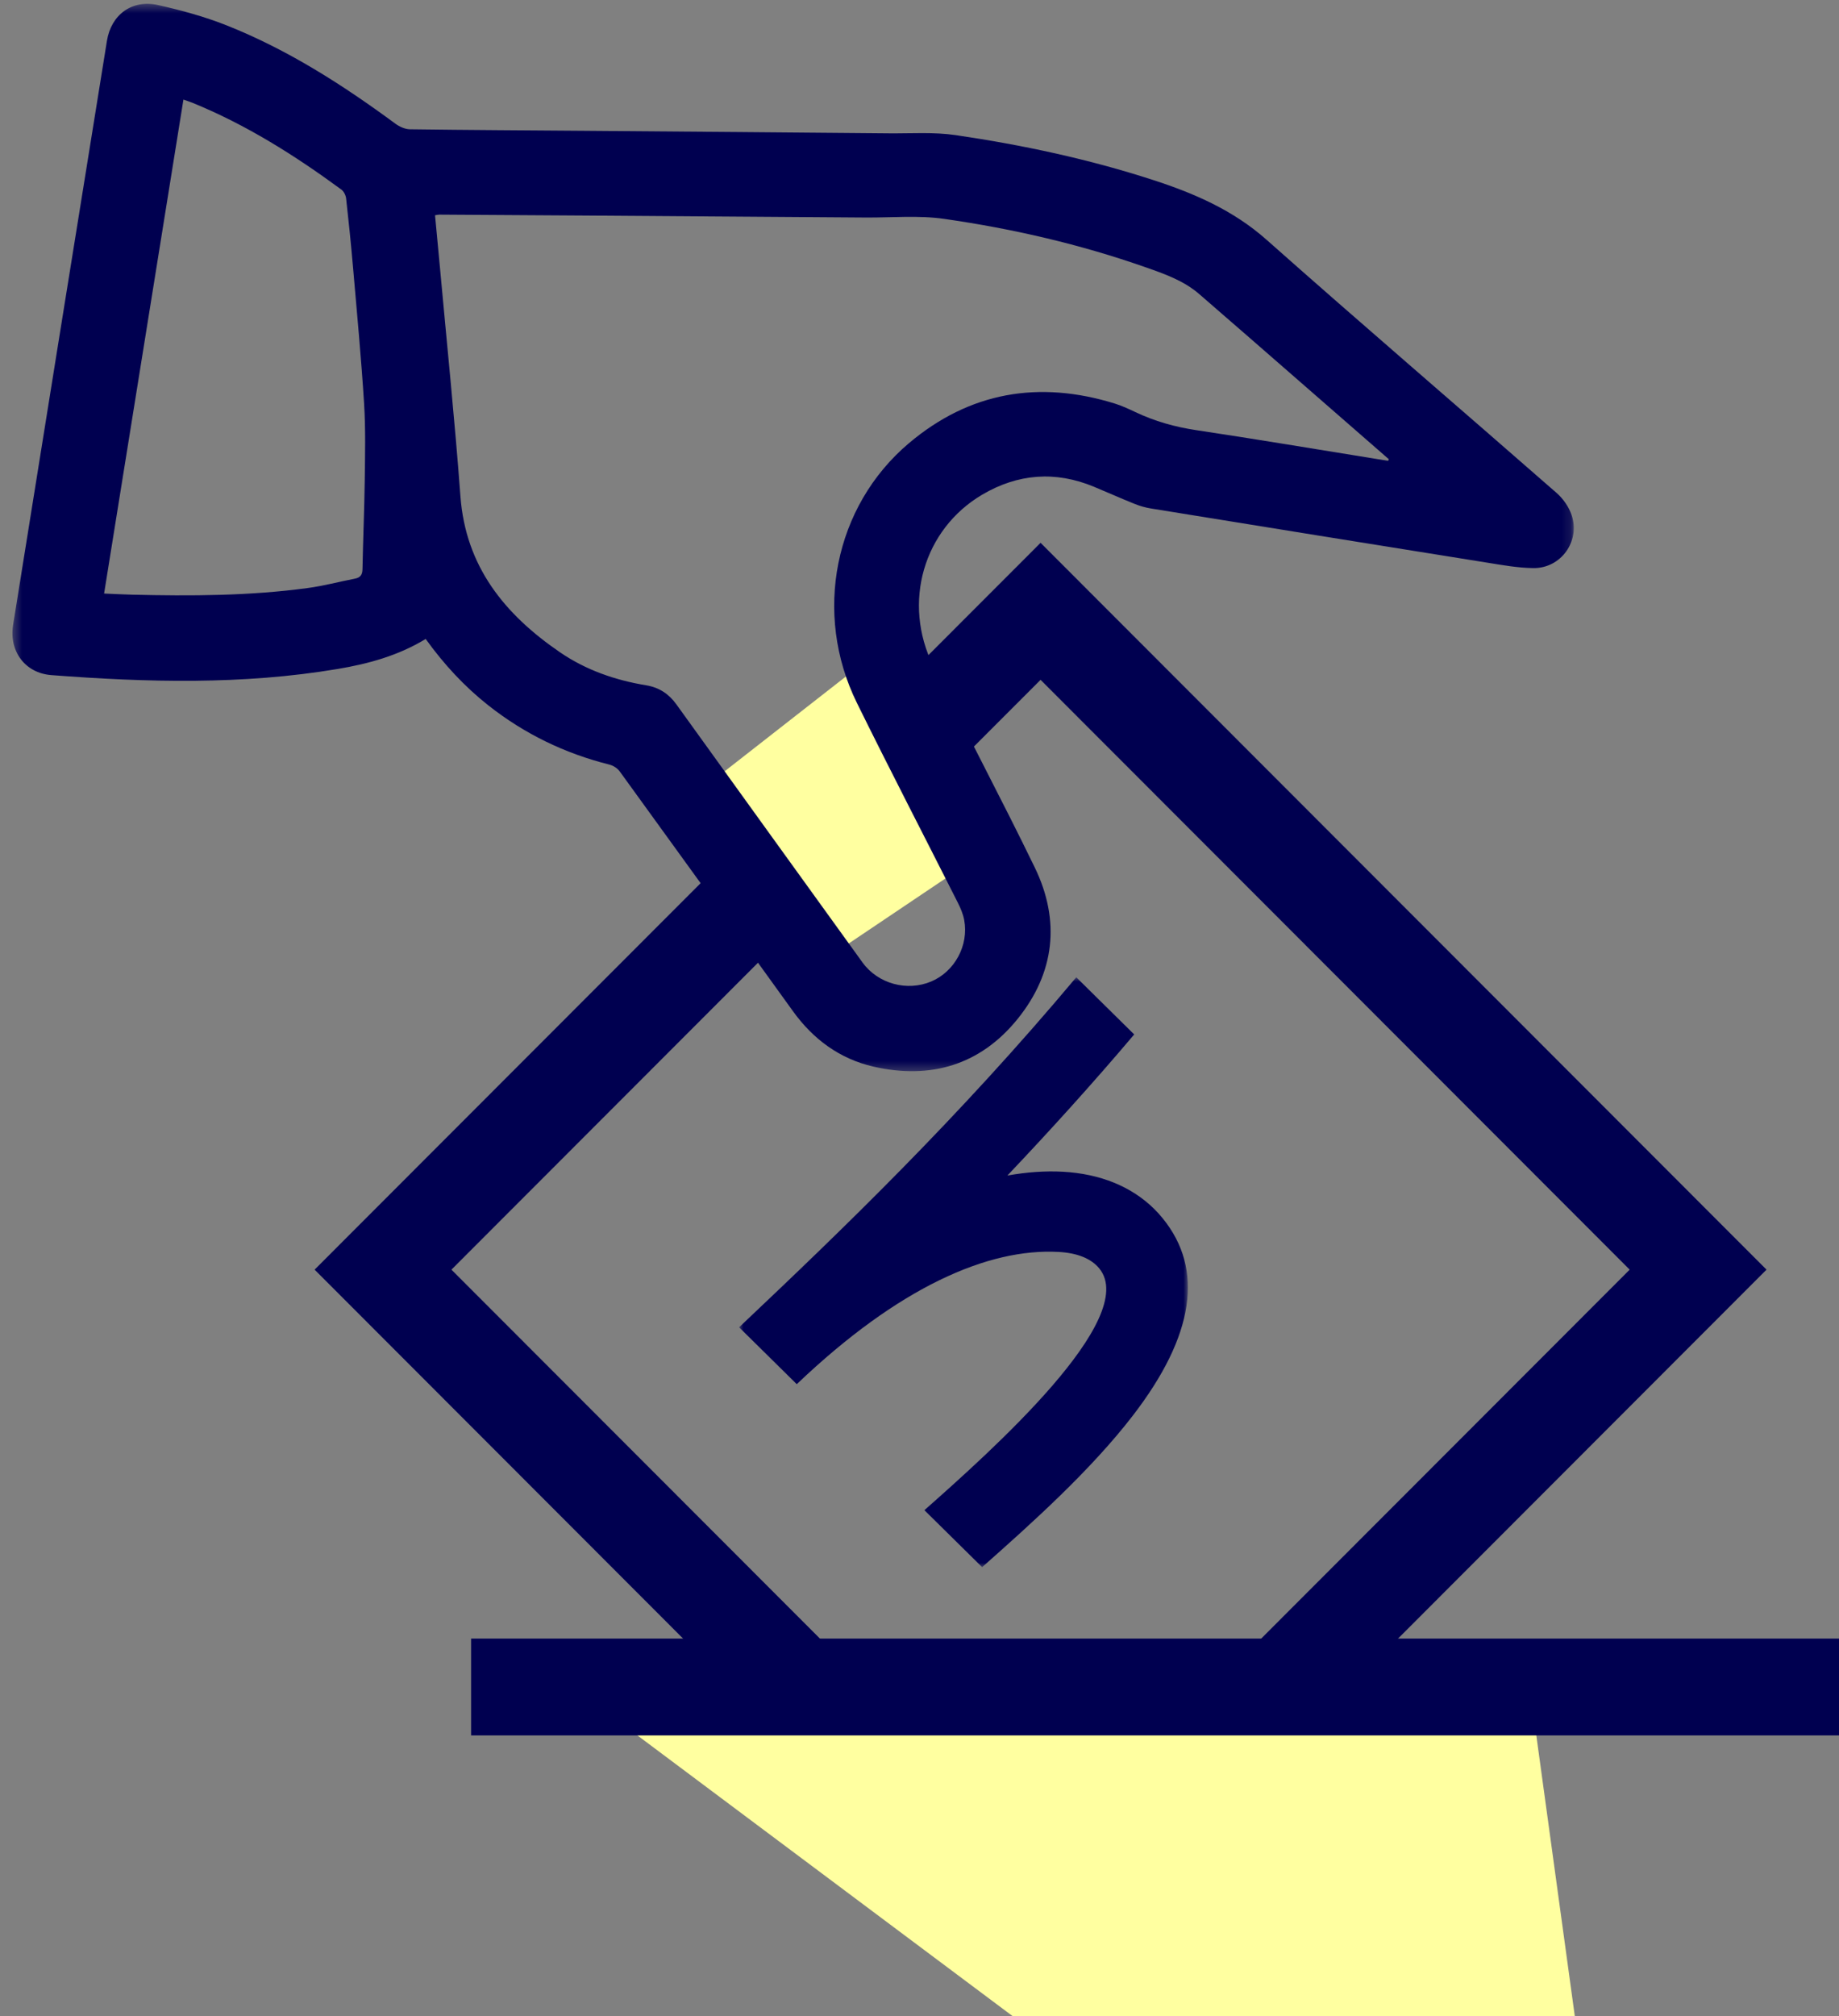 <svg width="209" height="229" viewBox="0 0 209 229" fill="none"
  xmlns="http://www.w3.org/2000/svg">
  <rect x="0" y="0" width="209" height="229" fill="#808080" stroke="none"/>
  <path fill-rule="evenodd" clip-rule="evenodd" d="M43.531 144.209L118.259 218.985L192.986 144.209L118.259 69.434L43.531 144.209Z" stroke="#000050" stroke-width="11"/>
  <path fill-rule="evenodd" clip-rule="evenodd" d="M69.552 194.95H174.304L178.975 229H115.089L69.552 194.95Z" fill="#FFFFA0"/>
  <path fill-rule="evenodd" clip-rule="evenodd" d="M100.483 73.44L112.254 96.548L91.999 110.16L78.226 90.828L100.483 73.44Z" fill="#FFFFA0"/>
  <mask id="mask0" mask-type="alpha" maskUnits="userSpaceOnUse" x="1" y="0" width="178" height="122">
    <path fill-rule="evenodd" clip-rule="evenodd" d="M178.857 0.436H1.413V121.669H178.857V0.436Z" fill="white"/>
  </mask>
  <g mask="url(#mask0)">
    <path fill-rule="evenodd" clip-rule="evenodd" d="M20.846 11.311C21.26 11.456 21.565 11.549 21.859 11.67C27.97 14.158 33.502 17.646 38.798 21.535C39.08 21.741 39.296 22.187 39.337 22.544C39.629 25.143 39.895 27.747 40.12 30.354C40.566 35.508 41.053 40.659 41.377 45.82C41.558 48.707 41.489 51.613 41.453 54.51C41.408 57.891 41.26 61.271 41.196 64.654C41.183 65.309 40.935 65.61 40.319 65.729C38.533 66.076 36.766 66.548 34.967 66.791C28.34 67.687 21.672 67.704 15.001 67.545C13.96 67.52 12.921 67.46 11.83 67.415C14.845 48.658 17.835 30.045 20.846 11.311ZM157.828 52.15C157.807 52.215 157.786 52.28 157.765 52.343C157.343 52.277 156.92 52.208 156.497 52.139C149.646 51.037 142.803 49.884 135.941 48.856C133.529 48.493 131.244 47.853 129.051 46.814C128.282 46.449 127.502 46.085 126.69 45.835C118.096 43.176 110.2 44.507 103.293 50.343C94.801 57.517 92.389 69.69 97.384 79.834C101.127 87.434 105.033 94.953 108.85 102.516C109.163 103.139 109.452 103.81 109.579 104.49C110.119 107.381 108.497 110.352 105.831 111.479C103.089 112.637 99.777 111.743 98.023 109.318C90.959 99.546 83.911 89.767 76.858 79.988C76.009 78.812 74.898 78.078 73.451 77.84C69.925 77.263 66.589 76.105 63.641 74.087C57.377 69.8 52.921 64.372 52.326 56.36C51.688 47.767 50.802 39.193 50.02 30.611C49.836 28.57 49.637 26.529 49.441 24.452C49.645 24.42 49.784 24.378 49.923 24.379C55.359 24.41 60.795 24.444 66.229 24.481C76.954 24.553 87.679 24.628 98.402 24.707C101.369 24.729 104.383 24.442 107.294 24.859C115.071 25.973 122.724 27.737 130.156 30.344C132.313 31.099 134.501 31.858 136.276 33.389C140.103 36.695 143.911 40.024 147.725 43.345C151.094 46.279 154.461 49.215 157.828 52.15ZM48.378 72.574C50.452 75.455 52.78 77.972 55.498 80.118C59.599 83.352 64.186 85.576 69.249 86.842C69.684 86.951 70.167 87.254 70.427 87.613C77.007 96.679 83.566 105.76 90.115 114.848C92.423 118.052 95.441 120.273 99.279 121.152C105.777 122.638 111.429 120.949 115.64 115.745C119.863 110.527 120.545 104.595 117.599 98.528C113.863 90.83 109.829 83.276 106.045 75.599C102.527 68.457 104.95 60.118 111.63 56.183C115.675 53.8 119.945 53.465 124.324 55.285C125.87 55.927 127.399 56.613 128.953 57.235C129.548 57.474 130.179 57.653 130.811 57.756C143.522 59.815 156.236 61.867 168.951 63.897C170.709 64.179 172.483 64.501 174.254 64.525C177.397 64.568 179.626 61.467 178.608 58.49C178.293 57.566 177.648 56.639 176.909 55.994C165.934 46.392 154.854 36.909 143.944 27.235C140.145 23.866 135.718 21.961 131.035 20.441C123.717 18.066 116.213 16.464 108.616 15.348C106.137 14.984 103.574 15.169 101.05 15.146C89.504 15.04 77.96 14.947 66.414 14.856C59.804 14.802 53.194 14.774 46.582 14.684C46.028 14.675 45.398 14.39 44.938 14.051C38.932 9.627 32.673 5.621 25.715 2.866C23.216 1.877 20.584 1.162 17.957 0.574C15.007 -0.086 12.633 1.66 12.153 4.638C8.588 26.748 5.033 48.862 1.49 70.975C1.009 73.964 2.841 76.45 5.834 76.68C16.695 77.511 27.552 77.797 38.358 75.986C41.853 75.401 45.247 74.478 48.378 72.574Z" fill="#000050"/>
  </g>
  <path d="M209 191.612H53.539" stroke="#000050" stroke-width="11"/>
  <mask id="mask1" mask-type="alpha" maskUnits="userSpaceOnUse" x="84" y="111" width="51" height="67">
    <path fill-rule="evenodd" clip-rule="evenodd" d="M84 111H135V178H84V111Z" fill="white"/>
  </mask>
  <g mask="url(#mask1)">
    <path fill-rule="evenodd" clip-rule="evenodd" d="M84.059 150.698C95.692 139.703 108.85 127.063 122.317 111L128.9 117.494C124.097 123.171 119.186 128.57 114.488 133.519C116.687 133.129 118.8 132.977 120.787 133.087C125.04 133.32 128.594 134.77 131.162 137.302C131.505 137.64 131.829 137.998 132.135 138.375C136.869 144.177 135.732 151.714 128.755 160.773C123.933 167.037 117.186 173.072 111.618 178L105.057 171.529C112.587 164.868 129.567 149.757 124.937 144.079C124.01 142.949 122.456 142.314 120.301 142.196C112.336 141.758 102.154 146.155 90.551 157.218L84 150.756" fill="#000050"/>
  </g>
</svg>

